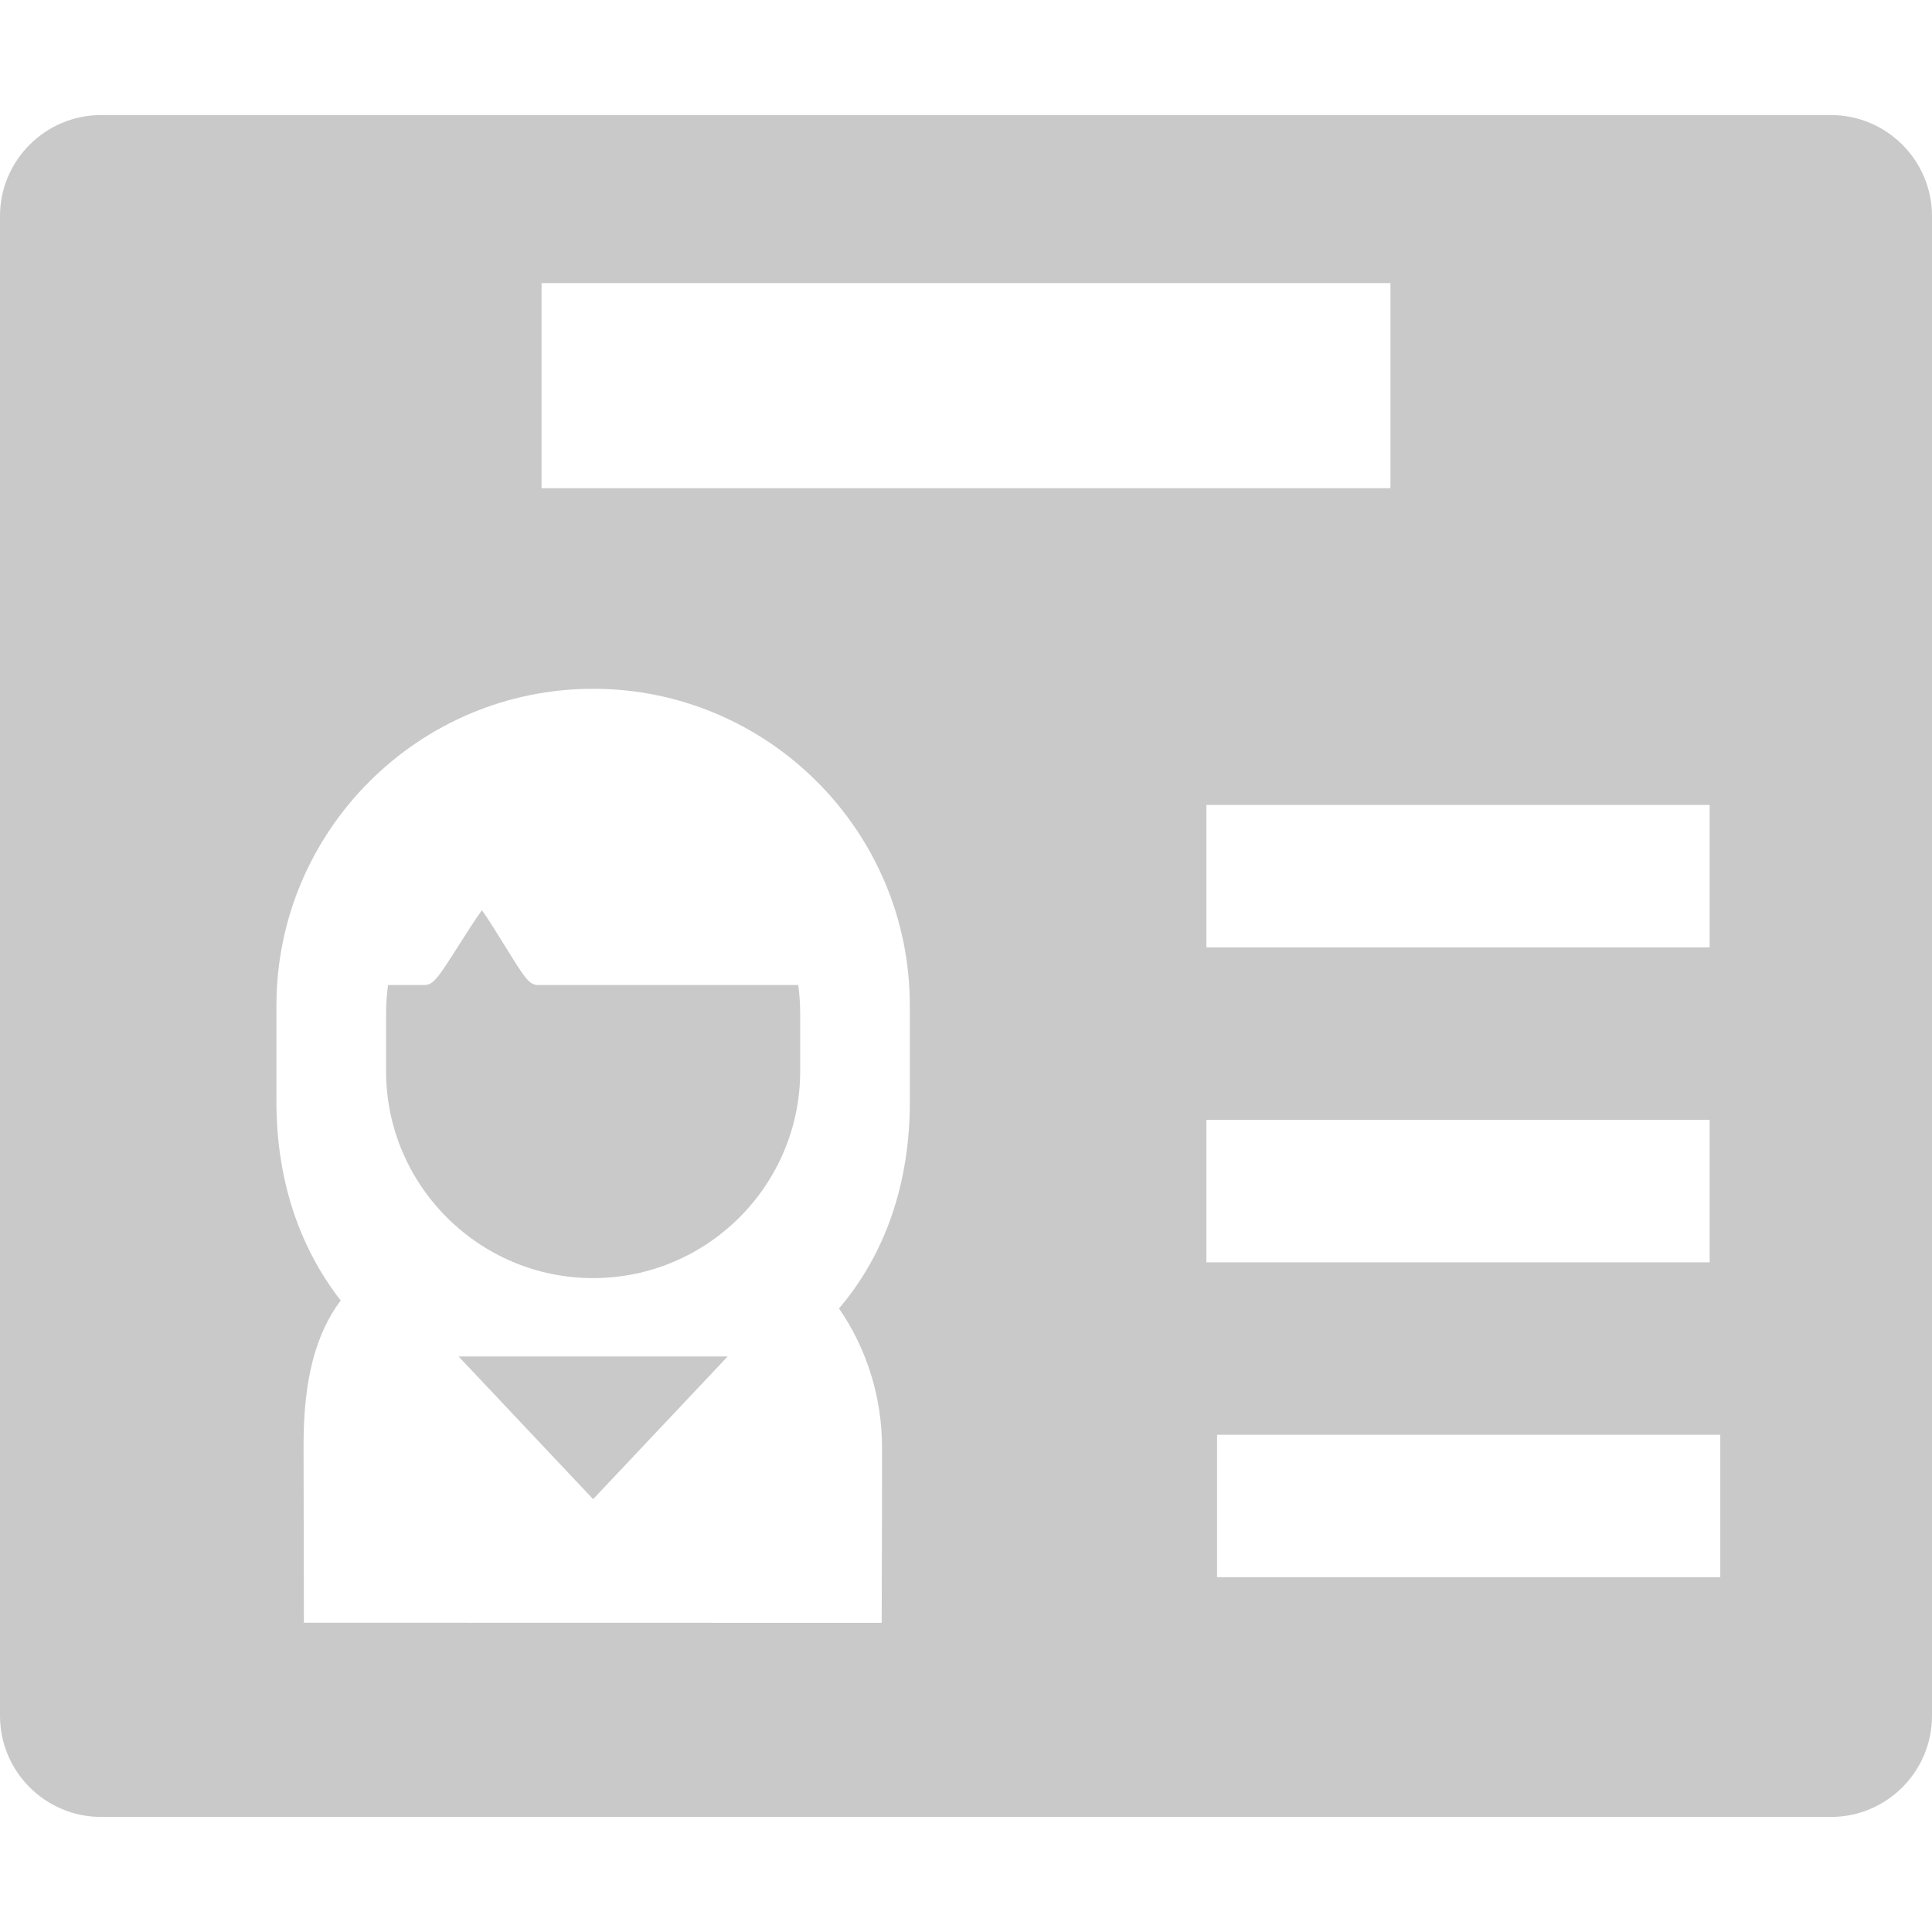 <?xml version="1.0" encoding="iso-8859-1"?>
<!-- Generator: Adobe Illustrator 17.1.0, SVG Export Plug-In . SVG Version: 6.00 Build 0)  -->
<!DOCTYPE svg PUBLIC "-//W3C//DTD SVG 1.1//EN" "http://www.w3.org/Graphics/SVG/1.1/DTD/svg11.dtd">
<svg version="1.1" id="Capa_1" xmlns="http://www.w3.org/2000/svg" xmlns:xlink="http://www.w3.org/1999/xlink" x="0px" y="0px"
	 viewBox="0 0 382.232 382.232" style="enable-background:new 0 0 382.232 382.232;" xml:space="preserve">
<g>
	<path fill="#C9C9C9" d="M362.232,22.764H20c-11.028,0-20,8.972-20,20v296.704c0,11.028,8.972,20,20,20h342.232c11.028,0,20-8.972,20-20V42.764
		C382.232,31.736,373.261,22.764,362.232,22.764z M107.14,56.014h167.953v40.57H107.14V56.014z M338.237,159.252v28.183h-99.558
		v-28.183H338.237z M180.003,218.054c0,16.01-4.839,30.074-14.017,40.818c5.505,7.926,8.517,17.612,8.517,27.506l-0.004,11.43
		l-0.061,23.259l-114.315-0.024l-0.065-35.256c0-12.717,2.345-21.85,7.353-28.499c-8.33-10.652-12.721-24.168-12.721-39.235v-19.122
		c0-34.55,28.108-62.658,62.657-62.658s62.656,28.108,62.656,62.658V218.054z M238.679,221.559h99.558v28.183h-99.558V221.559z
		 M340.345,312.049h-99.558v-28.183h99.558V312.049z"/>
	<path fill="#C9C9C9" d="M106.544,194.88c-1.865,0-2.604-1.195-6.709-7.827c-1.281-2.071-3.192-5.16-4.49-6.978
		c-1.289,1.768-3.182,4.747-4.452,6.748c-4.389,6.91-5.17,8.057-7.025,8.057h-7.099c-0.257,1.864-0.387,3.732-0.387,5.574V211.9
		c0,22.588,18.376,40.964,40.964,40.964s40.965-18.376,40.965-40.964v-11.446c0-1.843-0.13-3.711-0.387-5.574H106.544z"/>
	<polygon fill="#C9C9C9" points="117.346,296.598 143.96,268.37 90.732,268.37 	"/>
</g>
<g>
</g>
<g>
</g>
<g>
</g>
<g>
</g>
<g>
</g>
<g>
</g>
<g>
</g>
<g>
</g>
<g>
</g>
<g>
</g>
<g>
</g>
<g>
</g>
<g>
</g>
<g>
</g>
<g>
</g>
</svg>
